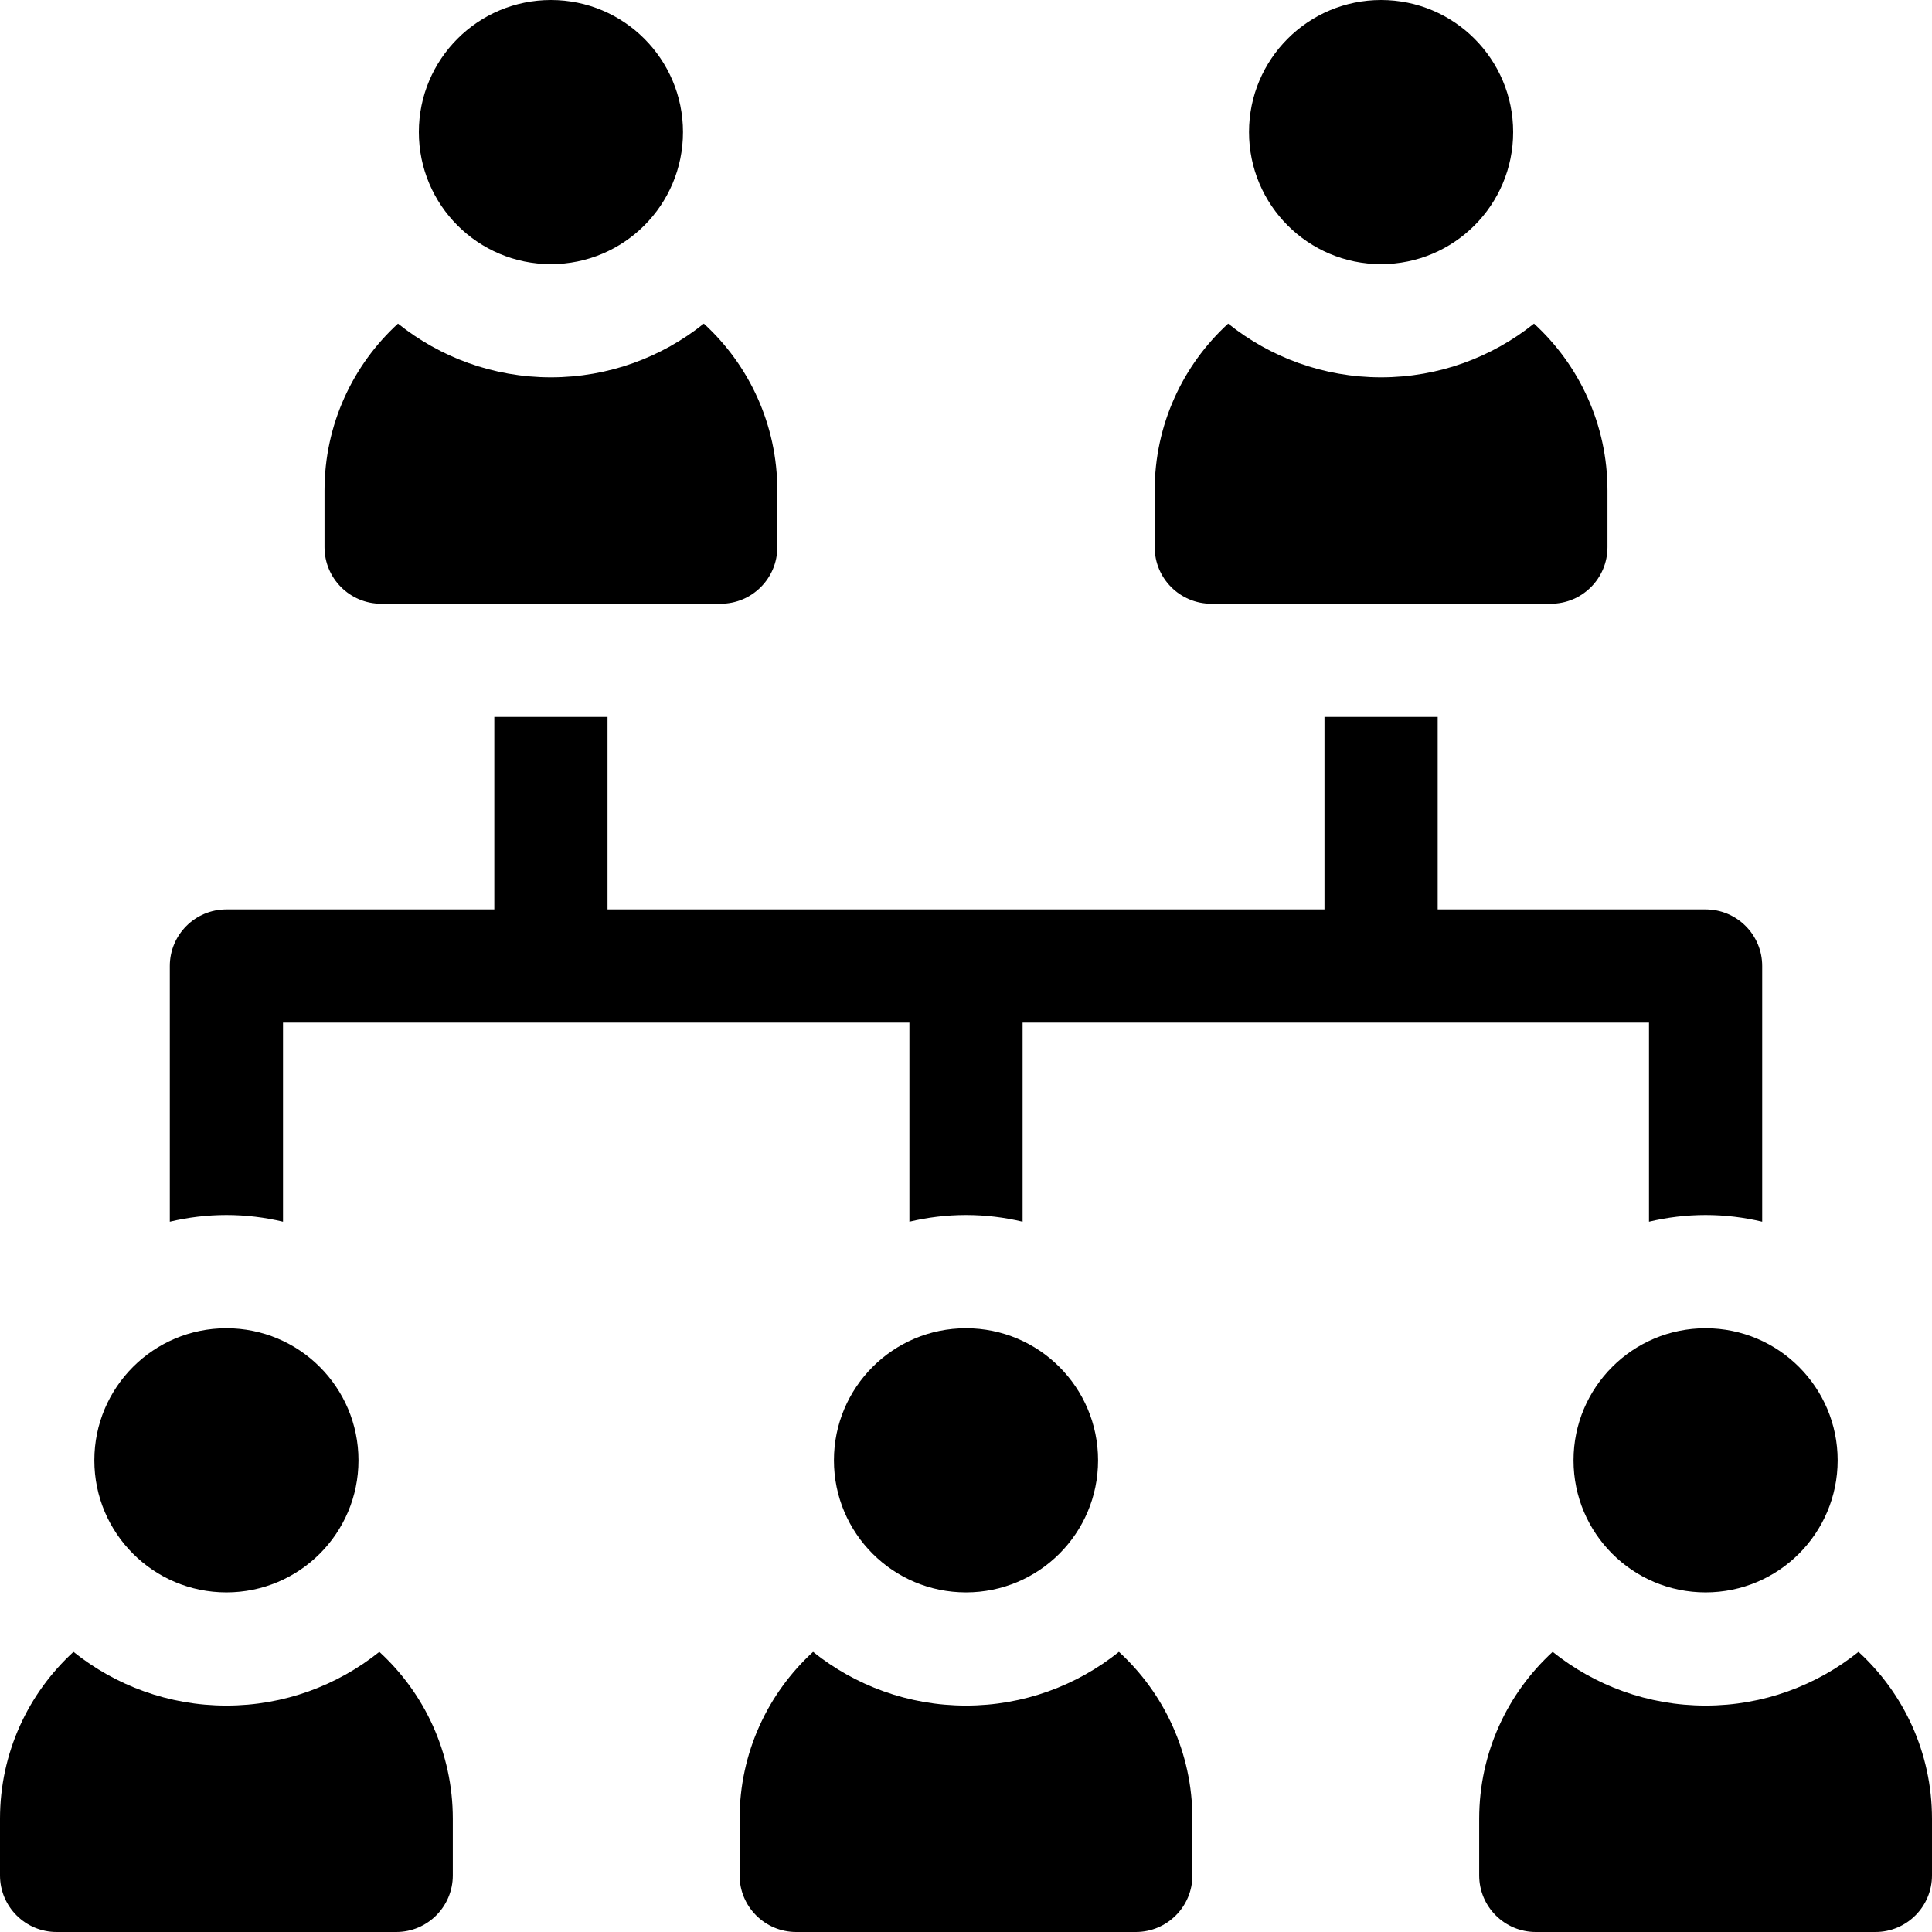 <svg id="Capa_1" enable-background="new 0 0 512 512" height="512" viewBox="0 0 512 512" width="512" xmlns="http://www.w3.org/2000/svg"><g><g><circle cx="366" cy="35" r="35"/><path d="m406.528 85.763c-11.123 8.898-25.21 14.237-40.528 14.237s-29.405-5.339-40.528-14.237c-11.966 10.969-19.472 26.725-19.472 44.237v15c0 8.284 6.716 15 15 15h90c8.284 0 15-6.716 15-15v-15c0-17.512-7.506-33.268-19.472-44.237z"/></g><g><circle cx="146" cy="35" r="35"/><path d="m186.528 85.763c-11.123 8.898-25.21 14.237-40.528 14.237s-29.405-5.339-40.528-14.237c-11.966 10.969-19.472 26.725-19.472 44.237v15c0 8.284 6.716 15 15 15h90c8.284 0 15-6.716 15-15v-15c0-17.512-7.506-33.268-19.472-44.237z"/></g><g><circle cx="452" cy="387" r="35"/><path d="m492.528 437.763c-11.123 8.898-25.21 14.237-40.528 14.237s-29.405-5.339-40.528-14.237c-11.966 10.969-19.472 26.725-19.472 44.237v15c0 8.284 6.716 15 15 15h90c8.284 0 15-6.716 15-15v-15c0-17.512-7.506-33.268-19.472-44.237z"/></g><g><circle cx="60" cy="387" r="35"/><path d="m100.528 437.763c-11.123 8.898-25.21 14.237-40.528 14.237s-29.405-5.339-40.528-14.237c-11.966 10.969-19.472 26.725-19.472 44.237v15c0 8.284 6.716 15 15 15h90c8.284 0 15-6.716 15-15v-15c0-17.512-7.506-33.268-19.472-44.237z"/></g><g><circle cx="256" cy="387" r="35"/><path d="m296.528 437.763c-11.123 8.898-25.21 14.237-40.528 14.237s-29.405-5.339-40.528-14.237c-11.966 10.969-19.472 26.725-19.472 44.237v15c0 8.284 6.716 15 15 15h90c8.284 0 15-6.716 15-15v-15c0-17.512-7.506-33.268-19.472-44.237z"/></g><path d="m467 323.766v-67.766c0-8.284-6.716-15-15-15h-71v-51h-30v51h-190v-51h-30v51h-71c-8.284 0-15 6.716-15 15v67.766c4.819-1.143 9.837-1.766 15-1.766s10.181.623 15 1.766v-52.766h166v52.766c4.819-1.143 9.837-1.766 15-1.766s10.181.623 15 1.766v-52.766h166v52.766c4.819-1.143 9.837-1.766 15-1.766s10.181.623 15 1.766z"/></g></svg>